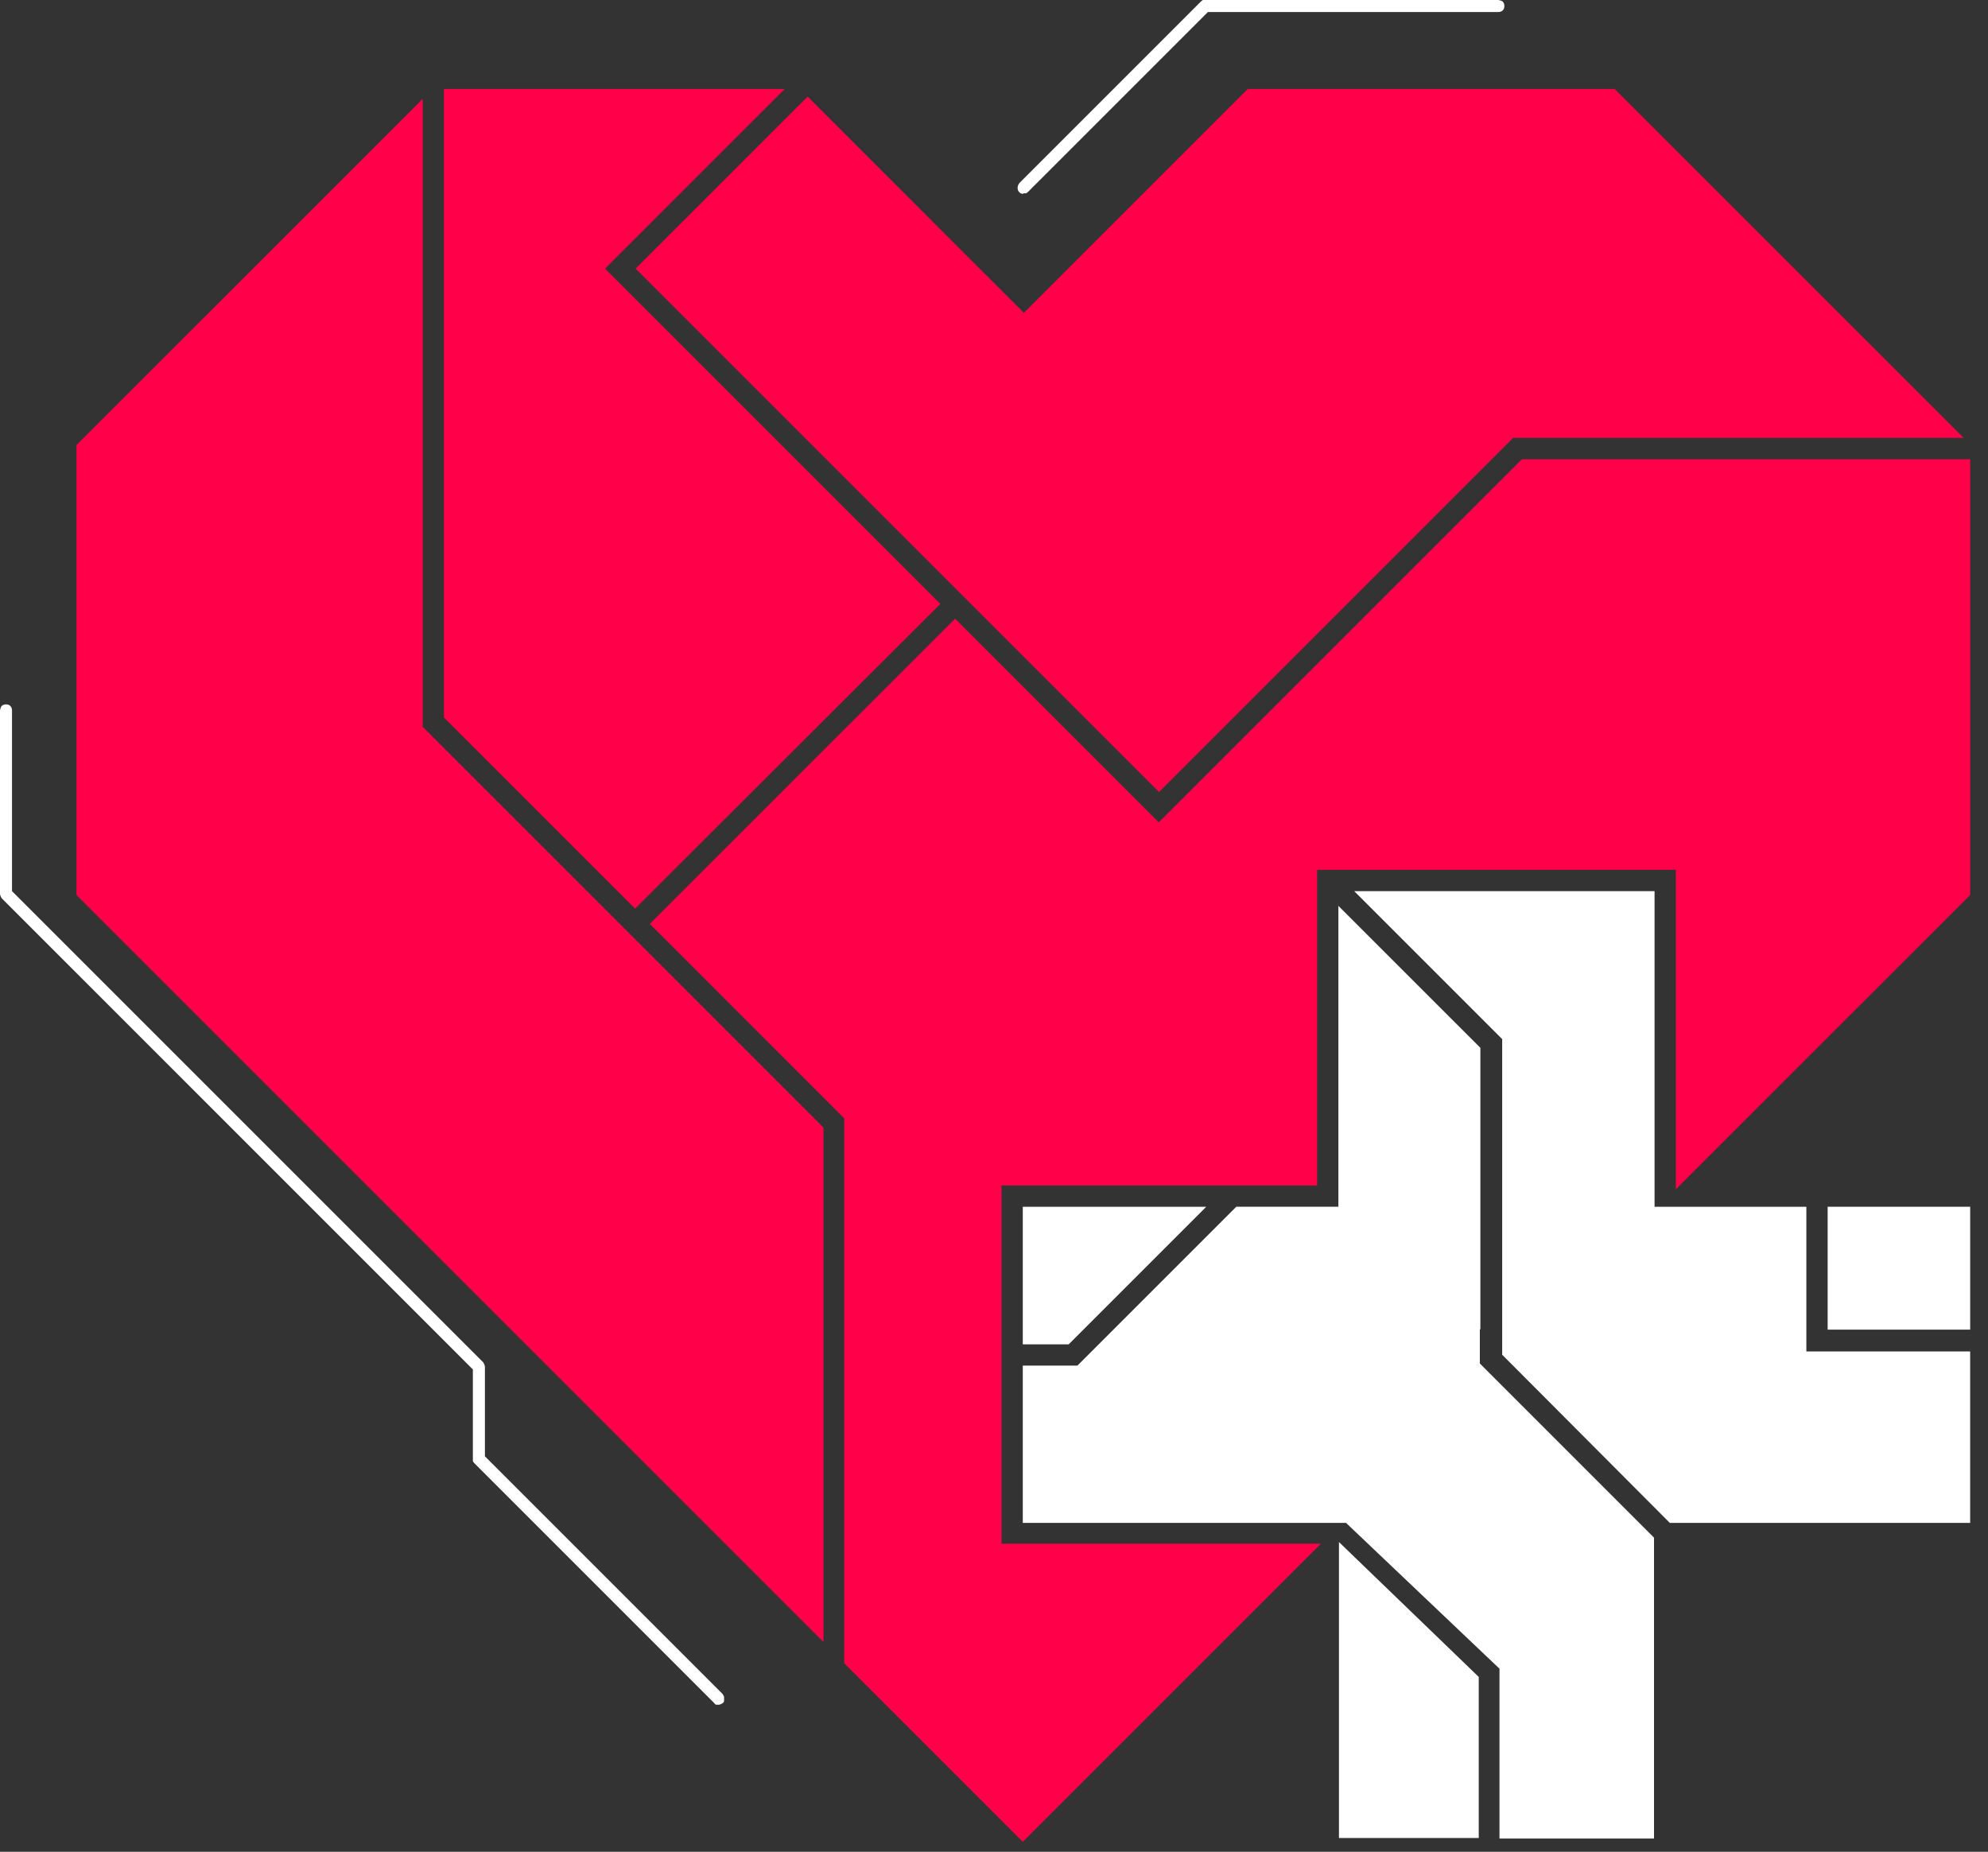 <svg width="73" height="68" viewBox="0 0 73 68" fill="none" xmlns="http://www.w3.org/2000/svg">
<rect x="0" y="0" width="73" height="68" fill="#333333" stroke="none"/>
<path d="M42.55 29.094L55.563 16.08H72.105L59.292 3.268H45.818L37.597 11.489L29.657 3.548L23.34 9.864L42.57 29.094H42.55Z" fill="#FF0049"/>
<path d="M23.32 33.365L34.529 22.176L22.217 9.864L28.814 3.268H16.302V26.347L23.32 33.365Z" fill="#FF0049"/>
<path d="M15.521 26.668V3.629L2.808 16.341V32.864L30.238 60.294V41.406L15.501 26.668H15.521Z" fill="#FF0049"/>
<path d="M49.167 56.625V67.493H54.3V61.578L49.167 56.625Z" fill="white"/>
<path d="M44.294 44.313H37.557V49.366H39.241L44.294 44.313Z" fill="white"/>
<path d="M54.36 48.804V38.477L49.146 33.264V44.312H45.397L39.562 50.147H37.557V55.922H49.427L55.062 61.276V67.512H60.736V56.464L54.34 50.067V48.824L54.36 48.804Z" fill="white"/>
<path d="M72.346 44.313H67.112V48.825H72.346V44.313Z" fill="white"/>
<path d="M66.33 44.313H60.756V32.723H49.727L55.161 38.157V49.747L61.317 55.922H72.345V49.626H66.33V44.333V44.313Z" fill="white"/>
<path d="M37.577 7.118C37.577 7.118 37.476 7.118 37.456 7.078C37.416 7.058 37.396 7.018 37.376 6.978C37.376 6.938 37.356 6.898 37.376 6.838C37.376 6.797 37.416 6.757 37.436 6.717L44.093 0.06C44.093 0.06 44.133 0.02 44.173 0C44.194 0 44.234 0 44.254 0H55.021C55.021 0 55.142 0.02 55.182 0.06C55.222 0.1 55.242 0.16 55.242 0.221C55.242 0.281 55.222 0.341 55.182 0.381C55.142 0.421 55.081 0.441 55.021 0.441H44.354L37.757 7.038C37.757 7.038 37.717 7.078 37.677 7.098C37.657 7.098 37.617 7.098 37.577 7.098V7.118Z" fill="white"/>
<path d="M26.387 62.599C26.387 62.599 26.327 62.599 26.307 62.599C26.287 62.599 26.247 62.579 26.227 62.539L17.425 53.737C17.425 53.737 17.384 53.697 17.364 53.656C17.364 53.636 17.364 53.596 17.364 53.576V50.288L0.06 32.983C0.06 32.983 0 32.883 0 32.823V26.086C0 26.086 0.02 25.965 0.06 25.925C0.1 25.885 0.16 25.865 0.221 25.865C0.281 25.865 0.341 25.885 0.381 25.925C0.421 25.965 0.441 26.026 0.441 26.086V32.723L17.745 50.027C17.745 50.027 17.806 50.127 17.806 50.188V53.476L26.528 62.198C26.528 62.198 26.588 62.278 26.588 62.319C26.588 62.359 26.588 62.419 26.588 62.459C26.588 62.499 26.548 62.539 26.508 62.559C26.468 62.579 26.428 62.599 26.387 62.599Z" fill="white"/>
<path d="M72.346 16.863H55.884L42.55 30.197L35.071 22.718L23.862 33.926L31 41.065V61.076L37.557 67.633L48.505 56.685H36.775V43.531H48.364V31.941H61.538V43.671L72.346 32.864V16.863Z" fill="#FF0049"/>
</svg>
